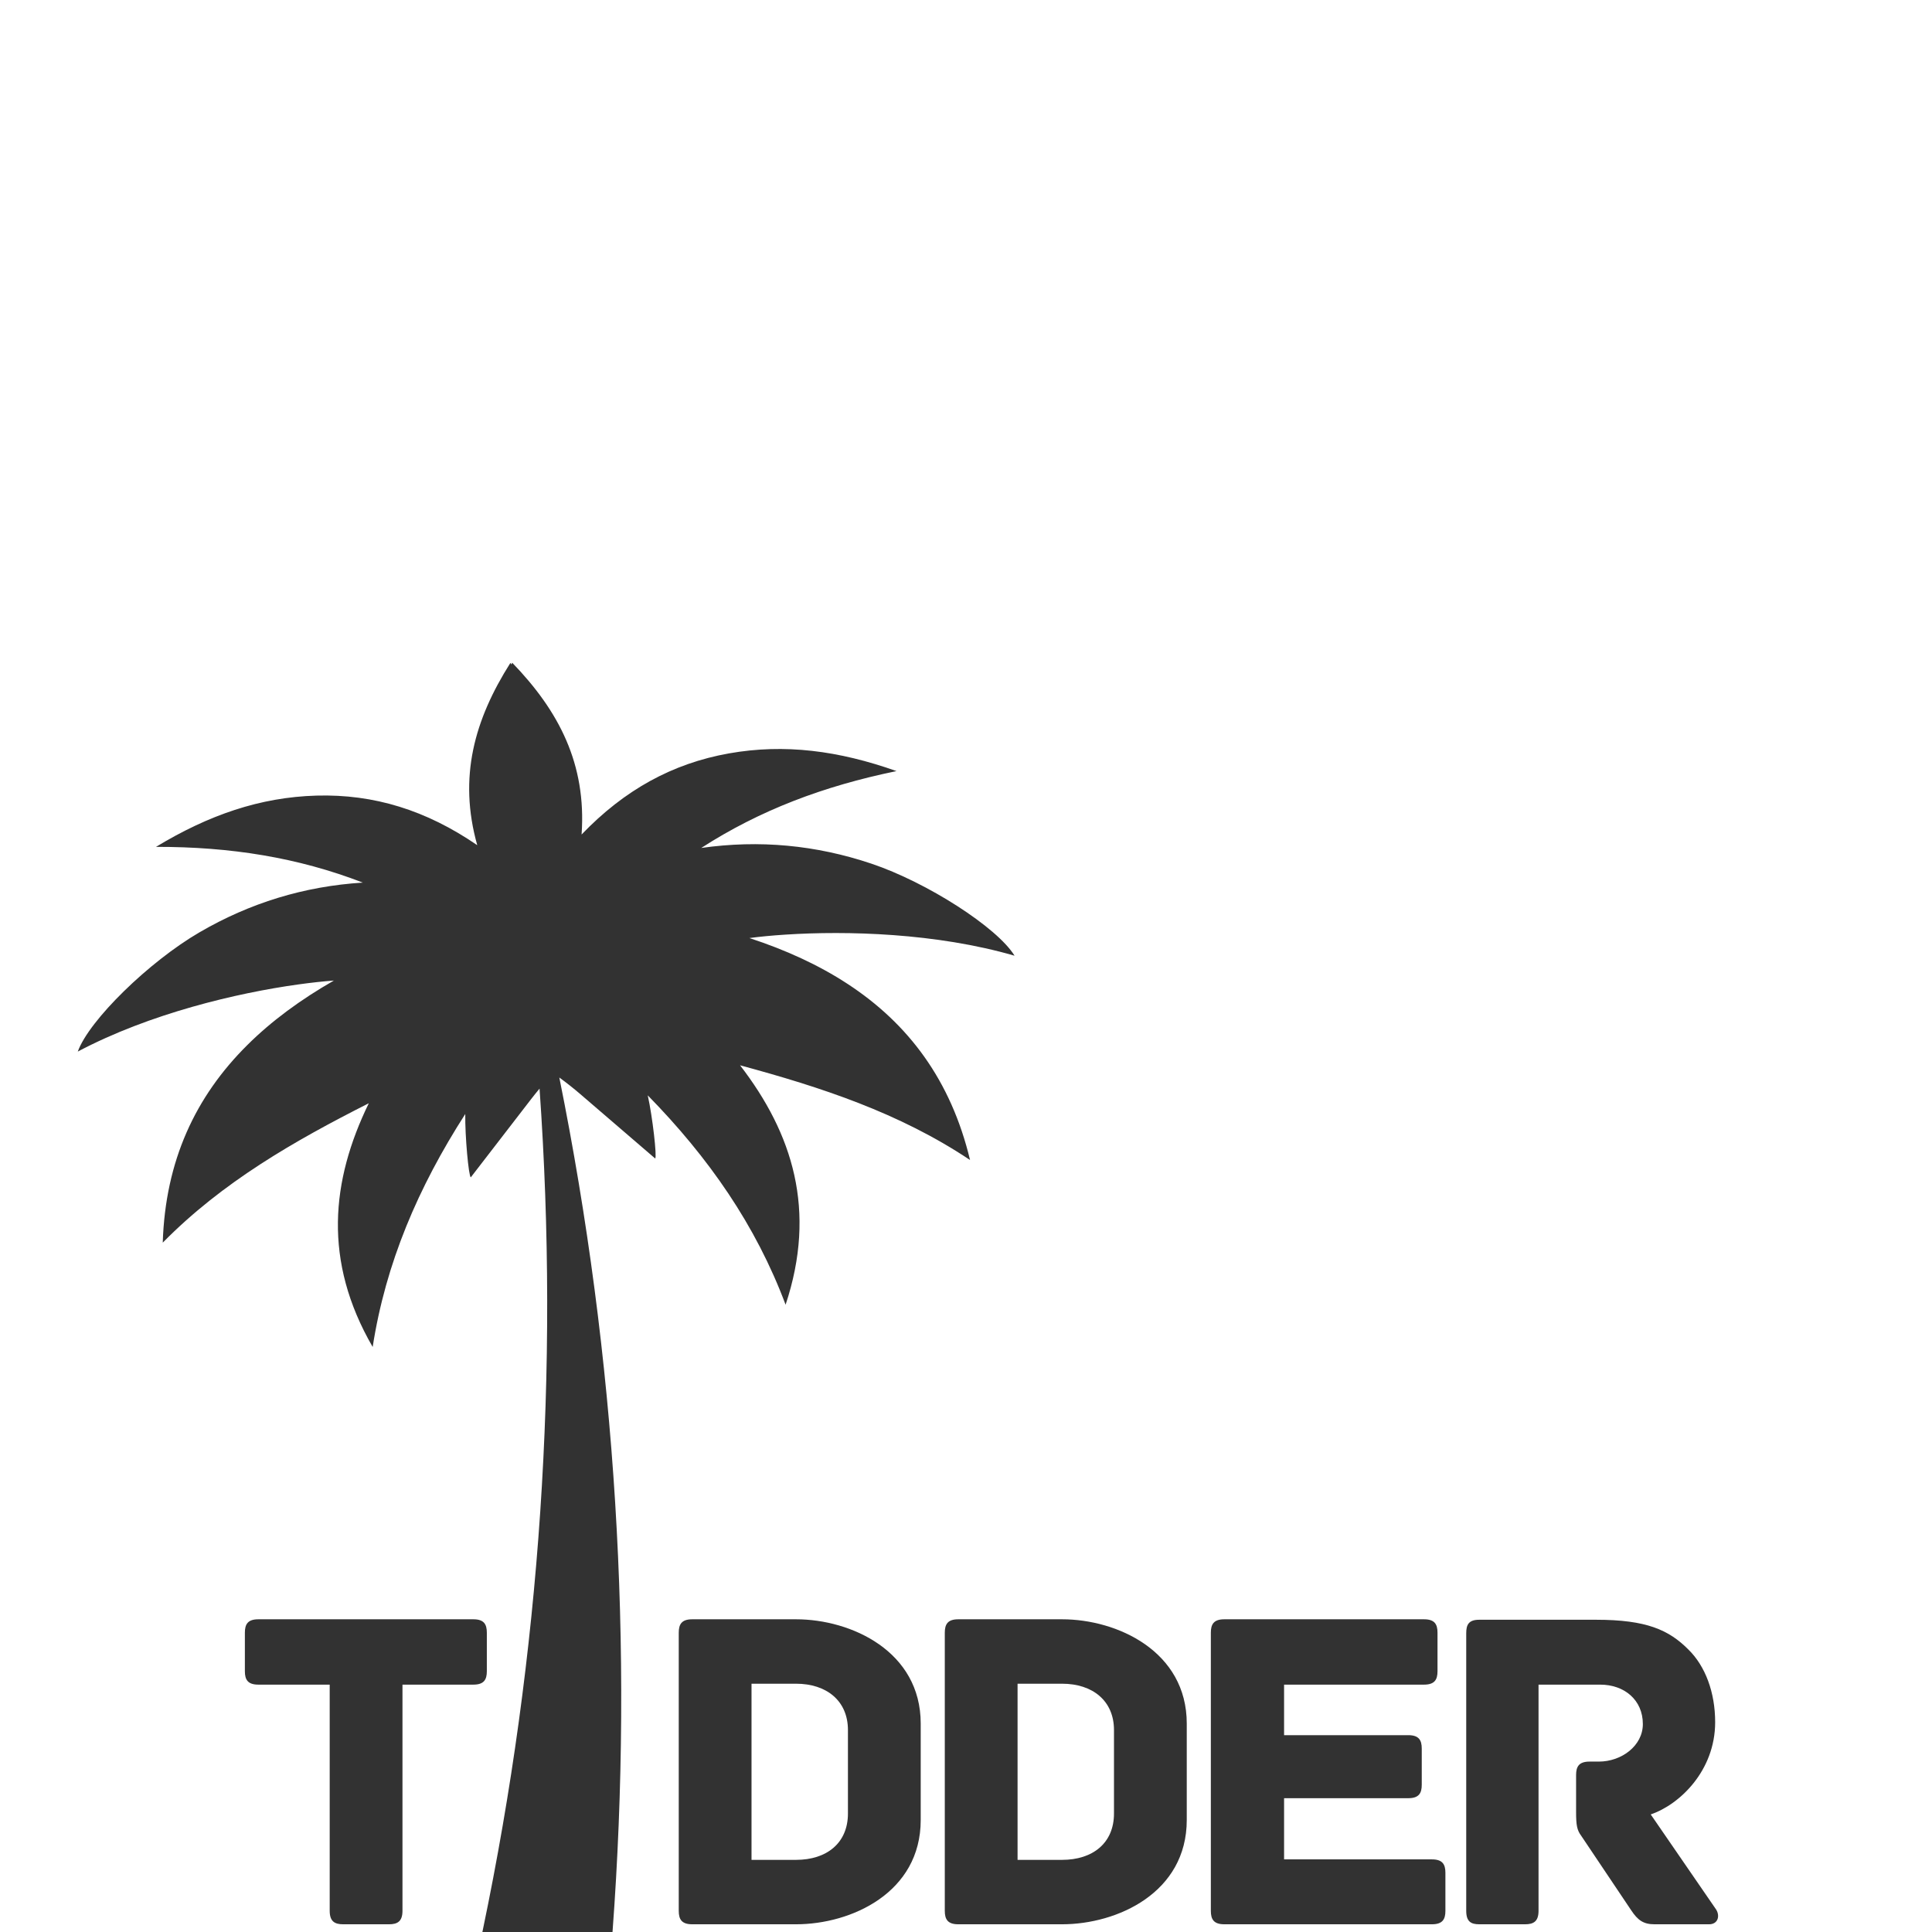 <svg xmlns="http://www.w3.org/2000/svg" xmlns:xlink="http://www.w3.org/1999/xlink" width="500" zoomAndPan="magnify" viewBox="0 0 375 375" height="500" preserveAspectRatio="xMidYMid meet" version="1.0"><defs><g/><clipPath id="0ce7c47c7b"><path d="M 15.07 128.629 L 197 128.629 L 197 375 L 15.07 375 Z M 15.07 128.629 " clip-rule="nonzero"/></clipPath></defs><g clip-path="url(#0ce7c47c7b)"><path fill="#323232" d="M 196.926 185.504 C 193.547 179.992 179.875 171.234 169.121 167.629 C 158.375 164.023 147.406 162.98 136.105 164.59 C 147.469 157.27 159.805 152.59 174.012 149.668 C 162.785 145.695 152.305 144.316 141.488 146.234 C 130.52 148.184 121.195 153.32 112.887 161.977 C 113.848 148.301 108.484 138.004 99.418 128.633 C 99.367 128.746 99.324 128.863 99.277 128.977 C 99.207 128.875 99.141 128.77 99.07 128.668 C 92.09 139.684 88.922 150.848 92.633 164.051 C 82.742 157.258 72.57 154.113 61.438 154.426 C 50.457 154.734 40.469 158.211 30.281 164.375 C 44.785 164.355 57.812 166.441 70.426 171.312 C 59.031 172.023 48.5 175.266 38.711 180.969 C 28.906 186.68 17.289 198.023 15.098 204.109 C 29.109 196.695 46.043 192.73 57.824 191.09 C 60.438 190.723 62.793 190.473 64.809 190.324 C 58.352 194.02 52.699 198.168 47.973 202.875 C 37.949 212.836 32.086 225.293 31.59 241.195 C 43.168 229.43 57.078 221.48 71.582 214.141 C 64.27 229.176 62.664 244.734 72.336 261.445 C 74.867 245.141 81.191 230.422 90.309 216.227 C 90.242 220.523 90.965 228.309 91.379 228.523 C 95.242 223.512 99.102 218.508 103.055 213.383 C 103.598 212.676 104.156 211.984 104.727 211.301 C 108.59 266.094 104.895 320.988 93.727 374.539 L 93.273 376.707 L 118.762 376.707 L 118.887 375.039 C 123.031 319.387 119.559 263.594 108.562 209.145 C 109.973 210.172 111.344 211.258 112.672 212.398 C 117.578 216.617 122.375 220.738 127.172 224.863 C 127.535 224.566 126.664 216.801 125.727 212.605 C 125.73 212.613 125.738 212.613 125.738 212.617 C 137.539 224.668 146.703 237.797 152.484 253.246 C 158.574 234.922 153.852 220.016 143.645 206.773 C 159.336 211.02 174.566 215.988 188.285 225.16 C 184.582 209.691 176.324 198.684 164.488 190.957 C 158.906 187.305 152.527 184.387 145.457 182.074 C 147.461 181.809 149.816 181.578 152.449 181.41 C 164.316 180.633 181.707 181.086 196.926 185.504 " fill-opacity="1" fill-rule="nonzero"/></g><g fill="#323232" fill-opacity="1"><g transform="translate(45.19, 373.502)"><g><path d="M 46.695 -59.199 L 4.949 -59.199 C 2.879 -59.199 2.34 -58.211 2.34 -56.59 L 2.34 -49.125 C 2.34 -47.504 2.879 -46.516 4.949 -46.516 L 18.805 -46.516 L 18.805 -2.609 C 18.805 -0.539 19.793 0 21.414 0 L 30.32 0 C 31.938 0 32.93 -0.539 32.93 -2.609 L 32.93 -46.516 L 46.695 -46.516 C 48.766 -46.516 49.305 -47.504 49.305 -49.125 L 49.305 -56.59 C 49.305 -58.211 48.766 -59.199 46.695 -59.199 Z M 46.695 -59.199 "/></g></g></g><g fill="#323232" fill-opacity="1"><g transform="translate(90.003, 373.502)"><g/></g></g><g fill="#323232" fill-opacity="1"><g transform="translate(107.545, 373.502)"><g/></g></g><g fill="#323232" fill-opacity="1"><g transform="translate(125.089, 373.502)"><g><path d="M 29.422 -59.199 L 9.266 -59.199 C 7.199 -59.199 6.656 -58.211 6.656 -56.59 L 6.656 -2.609 C 6.656 -0.988 7.199 0 9.266 0 L 29.422 0 C 40.125 0 53.621 -6.117 53.621 -20.242 L 53.621 -38.957 C 53.621 -52.992 40.125 -59.199 29.422 -59.199 Z M 39.496 -37.699 L 39.496 -21.504 C 39.496 -15.746 35.359 -12.504 29.422 -12.504 L 20.781 -12.504 L 20.781 -46.695 L 29.422 -46.695 C 35.359 -46.695 39.496 -43.367 39.496 -37.699 Z M 39.496 -37.699 "/></g></g></g><g fill="#323232" fill-opacity="1"><g transform="translate(176.728, 373.502)"><g><path d="M 29.422 -59.199 L 9.266 -59.199 C 7.199 -59.199 6.656 -58.211 6.656 -56.59 L 6.656 -2.609 C 6.656 -0.988 7.199 0 9.266 0 L 29.422 0 C 40.125 0 53.621 -6.117 53.621 -20.242 L 53.621 -38.957 C 53.621 -52.992 40.125 -59.199 29.422 -59.199 Z M 39.496 -37.699 L 39.496 -21.504 C 39.496 -15.746 35.359 -12.504 29.422 -12.504 L 20.781 -12.504 L 20.781 -46.695 L 29.422 -46.695 C 35.359 -46.695 39.496 -43.367 39.496 -37.699 Z M 39.496 -37.699 "/></g></g></g><g fill="#323232" fill-opacity="1"><g transform="translate(228.368, 373.502)"><g><path d="M 49.574 -12.598 L 20.871 -12.598 L 20.871 -24.473 L 44.984 -24.473 C 47.055 -24.473 47.594 -25.461 47.594 -27.082 L 47.594 -34.098 C 47.594 -35.719 47.055 -36.707 44.984 -36.707 L 20.871 -36.707 L 20.871 -46.516 L 48.043 -46.516 C 50.113 -46.516 50.652 -47.504 50.652 -49.125 L 50.652 -56.59 C 50.652 -58.211 50.113 -59.199 48.043 -59.199 L 9.266 -59.199 C 7.199 -59.199 6.656 -58.211 6.656 -56.59 L 6.656 -2.609 C 6.656 -0.988 7.199 0 9.266 0 L 49.574 0 C 51.645 0 52.184 -0.988 52.184 -2.609 L 52.184 -9.988 C 52.184 -11.605 51.645 -12.598 49.574 -12.598 Z M 49.574 -12.598 "/></g></g></g><g fill="#323232" fill-opacity="1"><g transform="translate(277.938, 373.502)"><g><path d="M 55.152 -2.879 L 42.465 -21.324 C 48.043 -23.211 54.973 -29.781 54.973 -39.227 C 54.973 -44.984 53.082 -50.113 49.754 -53.352 C 45.977 -57.133 41.656 -59.109 31.848 -59.109 L 9.176 -59.109 C 7.109 -59.109 6.656 -58.121 6.656 -56.5 L 6.656 -2.609 C 6.656 -0.539 7.559 0 9.176 0 L 18.082 0 C 19.703 0 20.691 -0.539 20.691 -2.609 L 20.691 -46.516 L 32.66 -46.516 C 37.336 -46.516 40.938 -43.547 40.938 -38.867 C 40.938 -34.637 36.797 -31.578 32.391 -31.578 L 30.59 -31.578 C 28.52 -31.578 27.98 -30.59 27.98 -28.969 L 27.98 -21.773 C 27.98 -19.254 28.16 -18.266 28.969 -17.184 L 38.688 -2.699 C 39.945 -0.809 41.027 0 43.188 0 L 53.801 0 C 55.512 0 55.961 -1.621 55.152 -2.879 Z M 55.152 -2.879 "/></g></g></g></svg>
